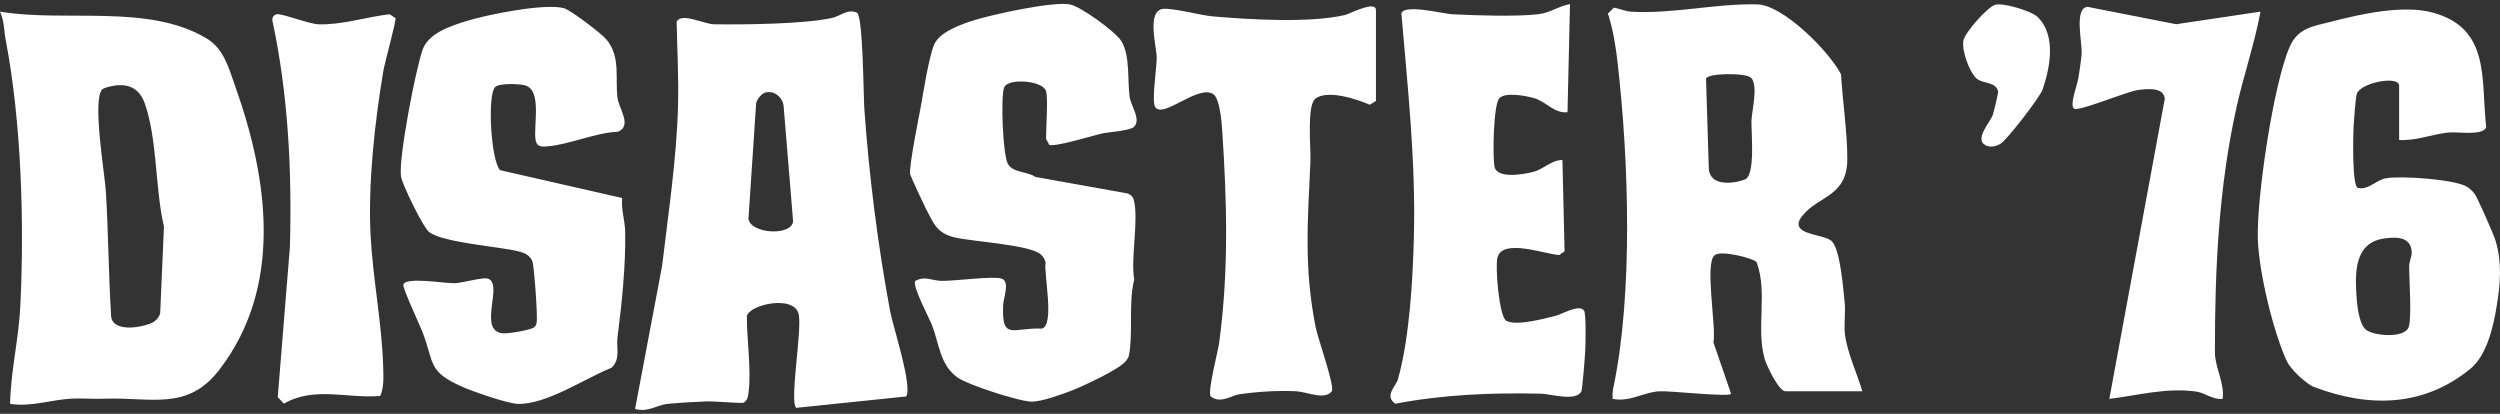 <svg xmlns="http://www.w3.org/2000/svg" viewBox="0 0 290 48"><rect x="0" y="0" width="290" height="48" fill="#333333" stroke="none"/><g fill="#fff"><path d="M1.17 46.85c.07-3.76.99-7.47 1.18-11.22.49-9.68.13-21.54-1.69-31C.45 3.52.52 2.5 0 1.35 7.56 2.62 17.16.4 23.94 4.44c2.04 1.21 2.61 3.49 3.38 5.67 3.8 10.69 5.55 23.14-1.89 32.8-3.71 4.81-7.93 3.14-13.31 3.34-1.34.05-2.65-.07-3.79-.01-2.31.11-4.73.99-7.16.61zM13.69 9.88c-.41.03-1.61.24-1.85.51-1.14 1.28.3 9.66.44 11.82.29 4.74.31 9.53.6 14.27-.02 2.07 3.24 1.58 4.54 1.06.59-.23.94-.58 1.16-1.17l.44-10.09c-1.03-4.31-.76-10.29-2.26-14.37-.51-1.4-1.55-2.13-3.07-2.02zM73.67 47.43l3.13-16.56c.73-6.16 1.68-12.38 1.85-18.57.09-3.26-.1-6.53-.16-9.78.55-1.12 3.15.29 4.4.3 3.58.04 10.24-.02 13.59-.73.98-.21 1.86-1.12 2.94-.61.7.5.74 9.65.84 11.11.56 7.88 1.56 15.79 3 23.54.32 1.72 2.63 8.73 1.85 9.86l-12.74 1.32c-.82-.6.66-8.86.29-10.81-.43-2.31-5.57-1.25-6.02.13-.03 2.75.54 6.23.19 8.92-.06.47-.13.93-.6 1.17-.19.09-3.45-.19-4.23-.16-1.36.05-3.34.16-4.66.3-1 .11-2.31 1.02-3.67.57zm15.12-36.7c-.44.12-1.01.79-1.08 1.28l-.89 13.39c.27 1.72 5 2.02 5.18.27l-1.1-13.36c-.09-1.01-1.09-1.85-2.11-1.58zM216.03 45.39h-8.92c-.77 0-2.18-2.98-2.4-3.73-1.04-3.58.37-7.7-.94-11.24-.28-.44-4.24-1.47-4.88-.8-1.17.93.22 8.3-.13 10.1l2.05 5.97c-.41.39-7.08-.38-8.34-.3-1.9.12-3.4 1.28-5.4.88-.03-.42-.02-.83.07-1.24 2.31-10.99 1.8-26.38.51-37.69-.22-1.96-.53-3.9-1.13-5.77l.69-.68c.69.12 1.35.43 2.06.47 4.88.27 9.84-.98 14.59-.85 2.99.08 8.32 5.43 9.7 8.12.18 3.12.73 6.71.73 9.79 0 4.36-3.27 4.26-5.16 6.54s2.16 2.13 3.25 2.93 1.42 5.54 1.6 7.16c.13 1.21-.11 2.52.04 3.76.25 2.06 1.43 4.58 2.01 6.59zM203.1 9.01c-.58-.58-5.05-.55-5.2.12l.32 10.43c.13 2.05 2.75 1.79 4.17 1.27 1.27-.46.74-5.44.78-6.81.03-1.17.83-4.13-.06-5.02zM278.3 16.23V9.96c0-1.27-4.55-.35-4.91.94-.16.56-.32 2.93-.37 3.72-.06 1.03-.2 7.02.5 7.18 1.22.27 2.1-.91 3.24-1.12 1.72-.31 7.96.11 9.41.98.29.17.71.57.9.85.39.57 2.21 4.7 2.43 5.45.75 2.54.54 5.02.11 7.59-.4 2.42-1.14 5.67-3.06 7.24-5.42 4.43-11.76 4.51-18.12 2.1-.92-.35-2.72-2.06-3.15-2.98-1.6-3.45-3.24-10.35-3.37-14.13-.17-4.7 1.8-18.01 3.68-22.32.98-2.25 2.68-2.39 4.92-2.97 3.4-.88 8.28-1.95 11.65-1.04 6.77 1.83 5.61 7.71 6.24 13.33-.48 1.01-3.31.47-4.39.59-1.92.21-3.76.98-5.71.87zm-1.82 11.45c-3.27.5-3.31 3.78-3.14 6.48.07 1.13.27 3.43 1.14 4.11s4.51 1.04 4.94-.37c.36-1.2.04-5.36.04-6.96 0-.61.33-1.2.3-1.72-.11-1.83-1.89-1.75-3.28-1.54zM121.32 10.54c-.34-1.18-4.3-1.51-4.82-.44-.45.93-.18 7.91.42 8.92.63 1.07 2.24.83 3.17 1.5l10.66 1.91c.37.1.64.34.75.71.64 2.17-.37 6.83.07 9.29-.68 2.67-.12 6.14-.6 8.73-.07.38-.21.49-.41.76-.66.89-5.04 2.93-6.25 3.39s-3.42 1.26-4.58 1.28c-1.41.03-7.47-1.96-8.63-2.78-2.08-1.47-2.15-3.95-2.98-6.07-.34-.88-2.33-4.59-1.95-5.14 1.07-.65 1.99-.03 3.03-.02 1.59.03 6-.59 6.99-.26s.22 2.21.18 3.01c-.22 4.31 1.19 2.62 4.48 2.79 1.54-.4.2-6.37.44-7.67-.09-.38-.25-.65-.54-.92-1.23-1.15-7.92-1.49-10-1.99s-2.41-1.56-3.36-3.36c-.24-.46-1.8-3.8-1.82-4.02-.1-1.03.97-6.33 1.24-7.78.33-1.82.92-5.69 1.55-7.2s3.27-2.41 4.73-2.86c2.17-.67 9.01-2.17 11.01-1.81 1.25.22 5.3 3.17 5.97 4.25 1.08 1.75.67 4.65.99 6.59.16.97 1.27 2.43.54 3.31-.45.54-2.95.63-3.84.84-1 .23-5.51 1.63-6.08 1.28-.03-.22-.34-.58-.34-.69 0-1.23.25-4.67 0-5.54zM62.34 16.74c-.83-.86.77-5.89-1.25-6.78-.65-.28-3.19-.32-3.65.13-.93.92-.5 8.51.57 9.65l14.16 3.23c-.13 1.32.32 2.6.35 3.88.08 3.89-.39 8.41-.89 12.27-.16 1.23.38 2.52-.69 3.54-3.07 1.22-7.5 4.26-10.85 4.19-1.14-.02-5.1-1.39-6.3-1.91-4.3-1.86-3.35-2.81-4.83-6.55-.32-.8-2.28-5-2.17-5.37.28-.95 4.84-.12 5.99-.17.91-.04 3.13-.68 3.73-.55 2.06.47-1.24 6.1 1.84 6.37.56.05 3.31-.39 3.63-.72.2-.15.24-.36.28-.59.12-.66-.3-6.57-.51-7.07-.28-.66-.85-.94-1.51-1.11-2.31-.6-9.11-1.03-10.53-2.33-.68-.62-3.08-5.47-3.2-6.43-.28-2.14 1.7-12.33 2.51-14.65.67-1.92 3.26-2.77 5.13-3.34C56.51 1.7 63.27.33 65.44.96c.77.22 4.31 2.91 4.88 3.59 1.73 2.03 1 4.54 1.32 6.85.16 1.16 1.71 3.21.05 3.88-2.66.11-5.72 1.52-8.25 1.7-.38.03-.82.07-1.1-.23zM182.12.48l-.29 12.54c-1.49.17-2.46-1.19-3.79-1.61-.94-.29-3.43-.77-4.12-.01s-.78 6.71-.57 7.89c.27 1.5 3.36.94 4.46.66 1.3-.33 2.11-1.38 3.43-1.39l.25 10.6-.61.42c-1.66-.07-6.53-1.97-7.17.27-.29.99.17 6.91 1.03 7.37 1.15.62 4.4-.25 5.76-.6.75-.19 2.69-1.39 3.25-.58.26.38.17 3.77.14 4.55-.02.67-.34 4.58-.45 4.8-.6 1.23-3.59.3-4.67.28-5.69-.14-11.34.1-16.92 1.16-1.31-.91.08-2.02.31-2.83 1.35-4.81 1.72-11.51 1.85-16.53.23-8.68-.72-17.31-1.45-25.93.36-1.1 4.89.07 5.95.12 2.74.13 7.33.29 9.95-.01 1.31-.15 2.37-.95 3.65-1.17zM159.61 11.71l-.72.44c-1.51-.66-4.88-1.77-6.29-.72-1.05.78-.52 5.76-.59 7.29-.31 6.88-.77 12.27.6 19.21.25 1.29 2.21 6.78 1.89 7.45-.86 1.08-2.84.08-4.11.01-2.17-.11-4.51.04-6.65.35-.91.14-2.18 1.14-3.3.24-.4-.55.86-5.21 1-6.33 1.1-8.34.89-16.13.34-24.47-.06-.98-.29-3.73-1.01-4.24-1.73-1.22-5.83 2.86-6.76 1.49-.45-.65.17-4.51.17-5.72 0-1.31-1.21-5.44.74-5.68 1.09-.13 4.39.76 5.83.88 4.29.36 11.23.79 15.31-.18.49-.12 3.55-1.74 3.55-.55v10.5zM262.22 1.35c-.7 3.75-1.95 7.35-2.78 11.08-2.08 9.32-2.52 18.91-2.51 28.44 0 1.76 1.14 3.55.9 5.4-1.16.13-2-.7-3.09-.85-3.45-.48-6.71.44-10.06.85l6.44-34.84c-.17-1.35-2.03-1.12-3.04-1-1.36.16-6.93 2.55-7.49 2.17s.39-2.78.51-3.59.33-2.06.37-2.84c.06-1.34-.9-5.29.71-5.37l10.25 2.01 9.79-1.46z"/><path d="M44.1 45.93c-3.83.33-7.6-1.15-11.17.89l-.71-.76 1.41-17.43c.24-8.84-.19-17.64-2.04-26.29-.03-.32.17-.59.46-.68.54-.17 3.71 1.12 4.93 1.16 2.62.09 5.6-.87 8.22-1.17l.68.46c.09.3-1.26 5.2-1.41 6.11-.99 5.89-1.78 12.98-1.49 18.93.25 5.12 1.33 10.32 1.47 15.45.03 1.11.11 2.29-.34 3.33zM230.14 16.74c-.95-.79.71-2.58 1.01-3.37.12-.33.67-2.58.63-2.77-.27-1.18-1.87-.85-2.56-1.55-.81-.81-1.66-3.16-1.47-4.33.15-.92 2.81-3.93 3.71-4.17.95-.25 4.16.72 4.88 1.4 2.19 2.1 1.5 5.83.6 8.44-.32.91-4.09 5.77-4.84 6.26-.56.37-1.41.53-1.95.08z"/></g></svg>